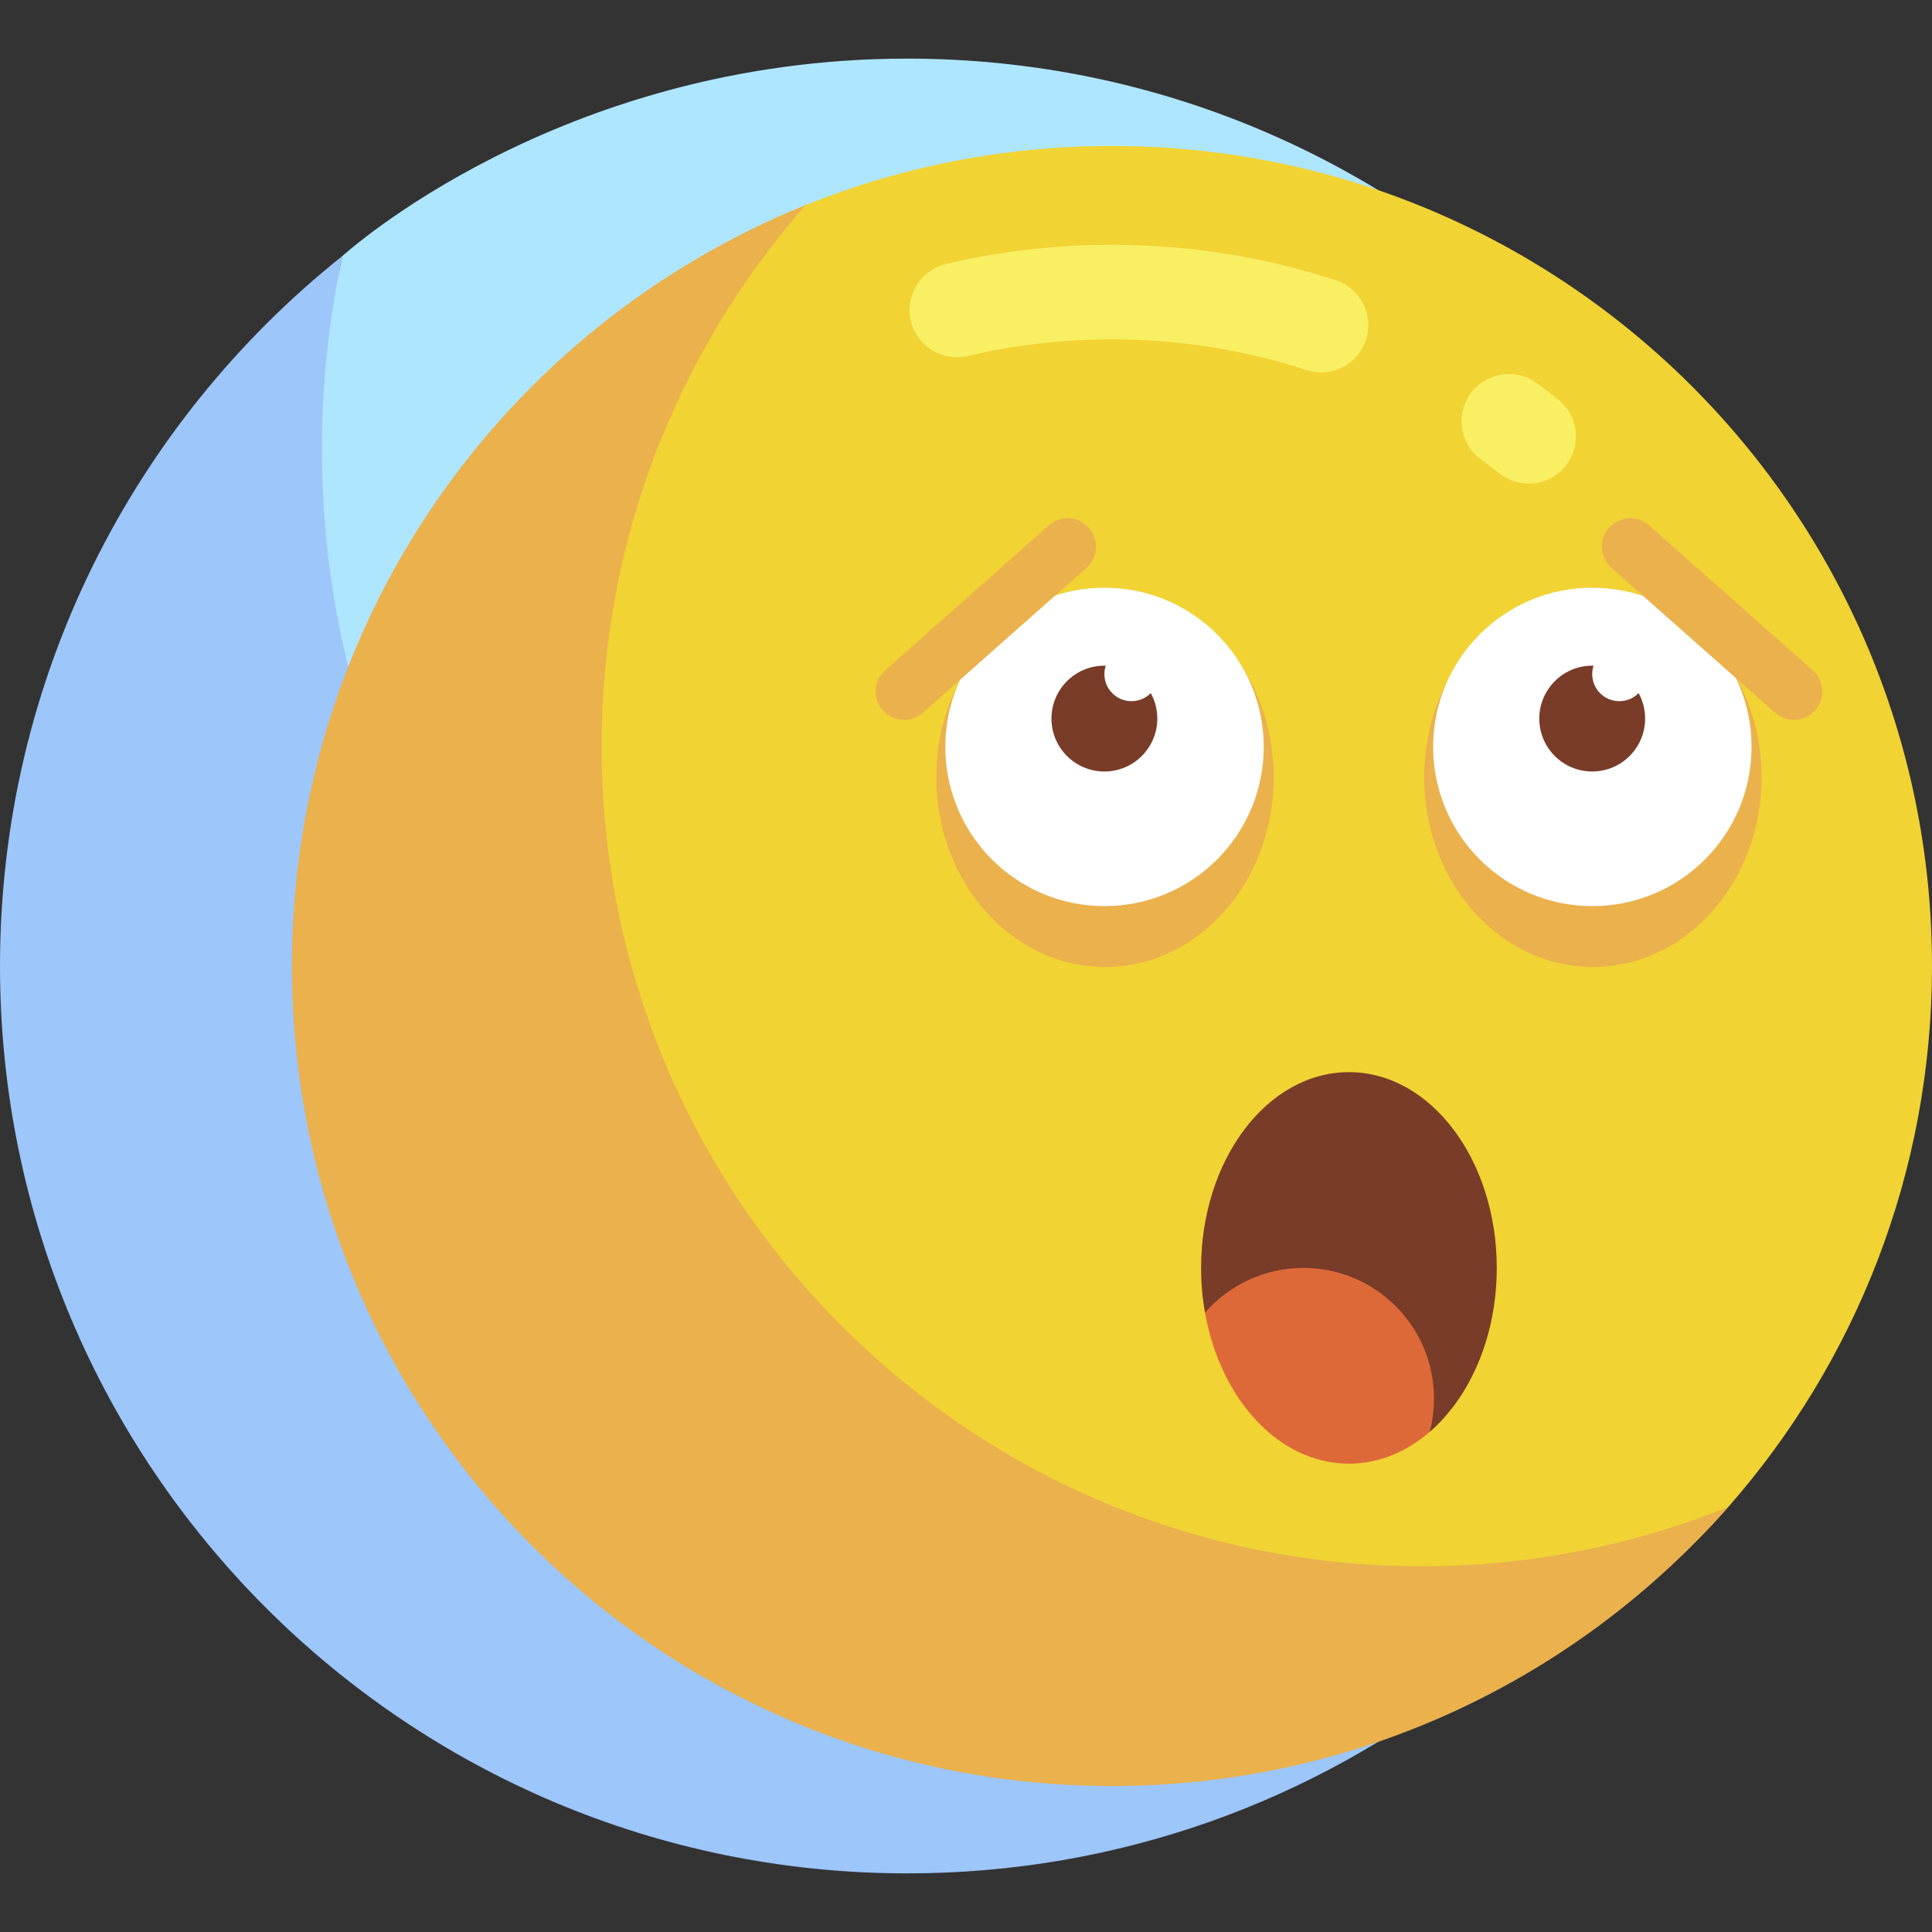 <svg id="Layer_1" enable-background="new 0 0 511 511" height="512" viewBox="0 0 511 511" width="512" xmlns="http://www.w3.org/2000/svg"><rect x="0" y="0" width="511" height="511" fill="#333333" stroke="none"/><g><g><g><path d="m472.549 314.907c.222-.856.435-1.719.648-2.582-.209.863-.429 1.722-.648 2.582z" fill="#afe6ff"/></g><g><path d="m239.995 15.505c-92.357 0-149.244 52.091-149.4 52.178-3.564 16.453-9.764 40.329-9.764 57.849 0 132.546 111.775 239.969 244.321 239.969 56.485 0 108.383-26.3 149.379-58.954.167-1.023 5.459-22.095 5.459-51.047.001-132.546-107.449-239.995-239.995-239.995z" fill="#afe6ff"/></g><g><path d="m474.532 306.547c-40.996 32.654-92.915 52.178-149.4 52.178-132.546 0-239.995-107.45-239.995-239.995 0-17.52 1.895-34.594 5.459-51.047-.006.004-.011.009-.016.013-55.195 43.971-90.58 111.751-90.58 187.804 0 132.546 107.45 239.995 239.995 239.995 112.037 0 206.116-76.782 232.554-180.589.219-.859.438-1.719.648-2.582.1-.41 1.005-4.255 1.335-5.777z" fill="#9dc6fb"/></g></g><g><g><g><path d="m511 255.5c0 54.831-20.346 104.91-53.9 143.099-39.751 45.242-93.2 64.323-158.157 64.323-119.789 0-208.415-83.64-208.415-203.428 0-91.122 42.871-173.114 122.492-205.227 25.049-10.103 52.417-15.664 81.084-15.664 119.788.001 216.896 97.108 216.896 216.897z" fill="#f1d333"/></g><g><path d="m404.326 127.911c-2.708 0-5.434-.875-7.726-2.681-1.605-1.265-3.253-2.514-4.898-3.714-5.577-4.069-6.798-11.889-2.729-17.466 4.069-5.576 11.888-6.798 17.466-2.729 1.891 1.379 3.785 2.816 5.629 4.269 5.423 4.271 6.357 12.131 2.085 17.554-2.466 3.132-6.129 4.767-9.827 4.767z" fill="#f9ef63"/></g><g><path d="m349.403 98.497c-1.284 0-2.59-.199-3.877-.619-16.543-5.393-33.844-8.127-51.423-8.127-12.889 0-25.721 1.482-38.141 4.407-6.725 1.578-13.45-2.583-15.032-9.303s2.583-13.45 9.303-15.032c14.295-3.365 29.055-5.072 43.87-5.072 20.214 0 40.123 3.149 59.172 9.359 6.563 2.14 10.15 9.195 8.01 15.759-1.72 5.275-6.618 8.627-11.882 8.628z" fill="#f9ef63"/></g><g><path d="m376.012 414.268c-119.789 0-216.896-97.108-216.896-216.896 0-54.831 20.356-104.902 53.91-143.091-79.622 32.113-135.819 110.098-135.819 201.219 0 119.789 97.108 216.896 216.896 216.896 64.957 0 123.236-28.563 162.987-73.806-25.049 10.104-52.411 15.678-81.078 15.678z" fill="#eab14d"/></g></g><g><g><g><ellipse cx="292.269" cy="205.602" fill="#eab14d" rx="44.617" ry="50.161"/></g><g><circle cx="292.138" cy="197.551" fill="#fff" r="42.11"/></g><g><circle cx="292.1" cy="190.06" fill="#783c28" r="13.996"/></g><g><circle cx="299.267" cy="178.29" fill="#fff" r="7.167"/></g></g><g><g><ellipse cx="421.297" cy="205.602" fill="#eab14d" rx="44.617" ry="50.161"/></g><g><circle cx="421.165" cy="197.551" fill="#fff" r="42.11"/></g><g><circle cx="421.127" cy="190.06" fill="#783c28" r="13.996"/></g><g><circle cx="428.294" cy="178.29" fill="#fff" r="7.167"/></g></g></g><path d="m356.783 283.575c-21.594 0-39.099 23.182-39.099 51.779 0 4.068.354 8.027 1.024 11.825l59.445 31.543c10.676-9.244 17.729-25.215 17.729-43.368 0-28.597-17.505-51.779-39.099-51.779z" fill="#783c28"/><g><path d="m344.732 335.354c-10.377 0-19.678 4.581-26.011 11.823 4.04 22.897 19.542 39.956 38.063 39.956 7.886 0 15.22-3.102 21.362-8.42.739-2.812 1.137-5.764 1.137-8.808-.001-19.082-15.47-34.551-34.551-34.551z" fill="#dd6938"/></g><g><g><path d="m239.12 190.388c-2.073 0-4.136-.854-5.618-2.528-2.746-3.101-2.458-7.841.644-10.587l43.271-38.312c3.102-2.746 7.842-2.458 10.587.644 2.746 3.101 2.458 7.841-.644 10.587l-43.271 38.312c-1.427 1.263-3.201 1.884-4.969 1.884z" fill="#eab14d"/></g><g><path d="m474.446 190.388c-1.768 0-3.542-.621-4.969-1.885l-43.271-38.312c-3.101-2.746-3.39-7.486-.644-10.587 2.745-3.102 7.485-3.39 10.587-.644l43.271 38.312c3.101 2.746 3.39 7.486.644 10.587-1.482 1.674-3.546 2.529-5.618 2.529z" fill="#eab14d"/></g></g></g></g></svg>